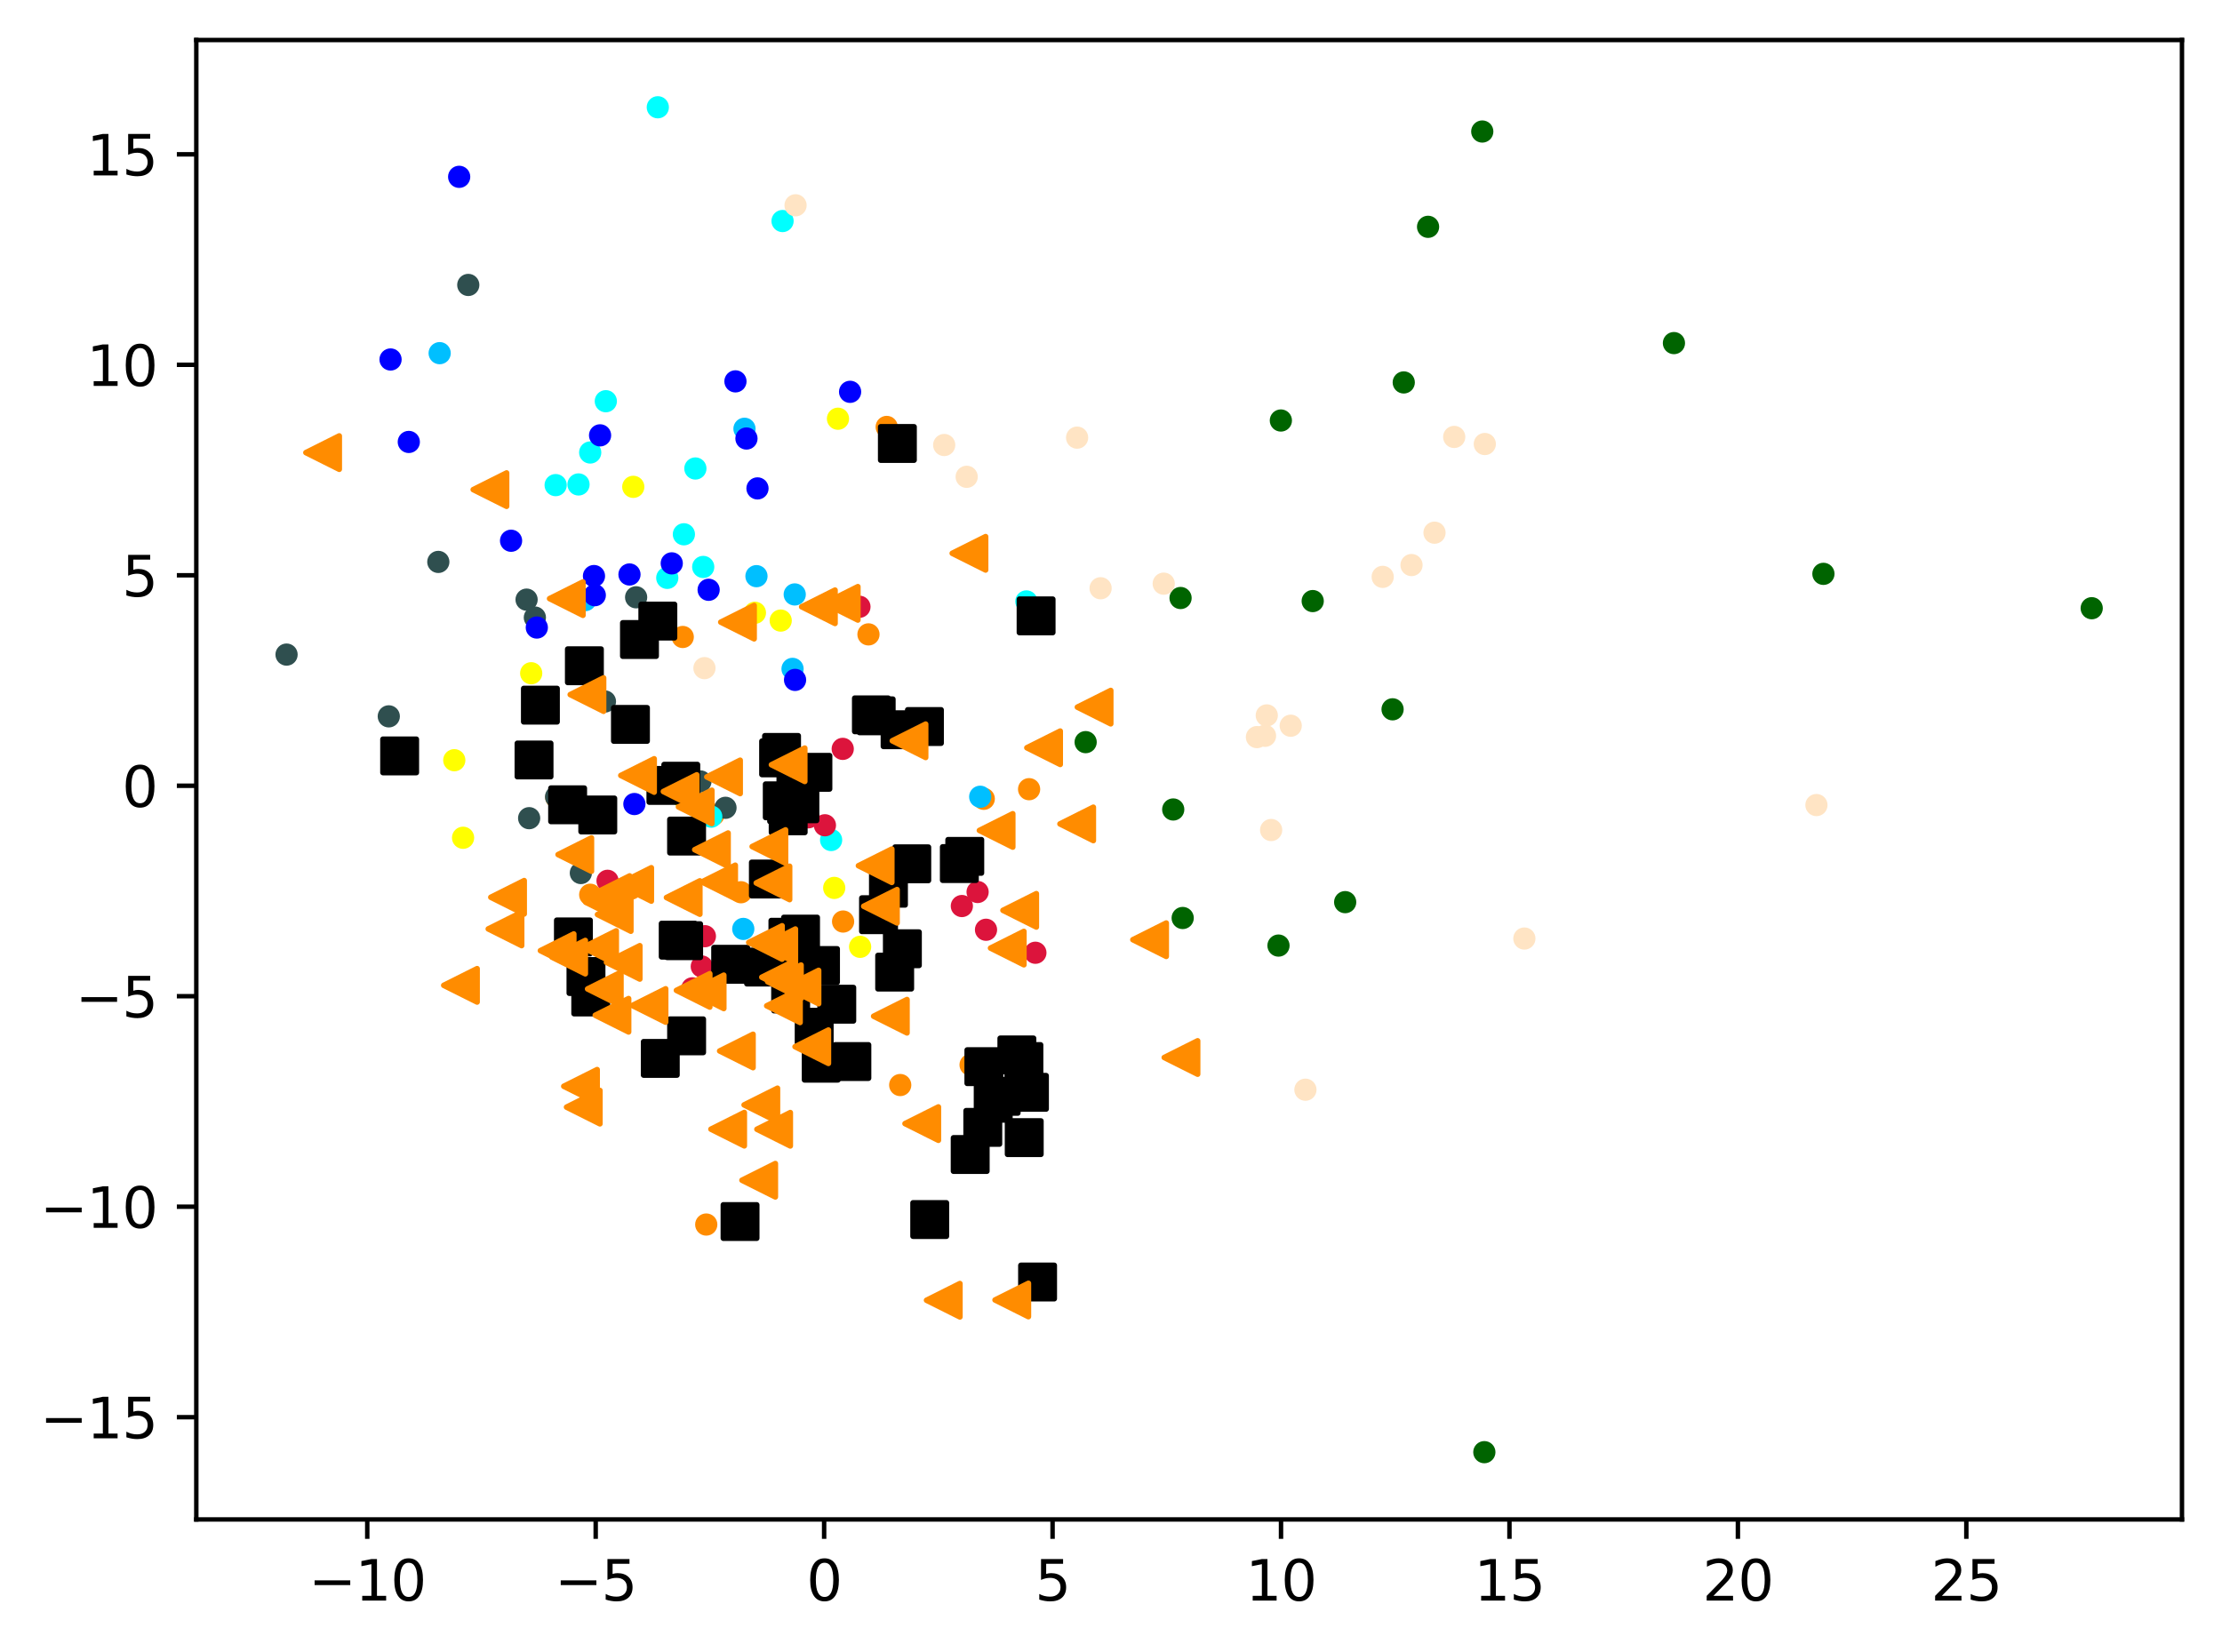 <?xml version="1.0" encoding="utf-8" standalone="no"?>
<!DOCTYPE svg PUBLIC "-//W3C//DTD SVG 1.1//EN"
  "http://www.w3.org/Graphics/SVG/1.1/DTD/svg11.dtd">
<svg xmlns:xlink="http://www.w3.org/1999/xlink" width="399.625pt" height="297.19pt" viewBox="0 0 399.625 297.19" xmlns="http://www.w3.org/2000/svg" version="1.1">
 <defs>
  <style type="text/css">*{stroke-linejoin: round; stroke-linecap: butt}</style>
 </defs>
 <g id="figure_1">
  <g id="patch_1">
   <path d="M 0 297.19 
L 399.625 297.19 
L 399.625 0 
L 0 0 
z
" style="fill: #ffffff"/>
  </g>
  <g id="axes_1">
   <g id="patch_2">
    <path d="M 35.305 273.312 
L 392.425 273.312 
L 392.425 7.2 
L 35.305 7.2 
z
" style="fill: #ffffff"/>
   </g>
   <g id="PathCollection_1">
    <defs>
     <path id="m4060a742a9" d="M 0 1.5 
C 0.398 1.5 0.779 1.342 1.061 1.061 
C 1.342 0.779 1.5 0.398 1.5 0 
C 1.5 -0.398 1.342 -0.779 1.061 -1.061 
C 0.779 -1.342 0.398 -1.5 0 -1.5 
C -0.398 -1.5 -0.779 -1.342 -1.061 -1.061 
C -1.342 -0.779 -1.5 -0.398 -1.5 0 
C -1.5 0.398 -1.342 0.779 -1.061 1.061 
C -0.779 1.342 -0.398 1.5 0 1.5 
z
" style="stroke: #ff8c00"/>
    </defs>
    <g clip-path="url(#p79573a3813)">
     <use xlink:href="#m4060a742a9" x="122.791" y="114.579" style="fill: #ff8c00; stroke: #ff8c00"/>
     <use xlink:href="#m4060a742a9" x="161.903" y="195.176" style="fill: #ff8c00; stroke: #ff8c00"/>
     <use xlink:href="#m4060a742a9" x="127.018" y="220.27" style="fill: #ff8c00; stroke: #ff8c00"/>
     <use xlink:href="#m4060a742a9" x="150.427" y="190.591" style="fill: #ff8c00; stroke: #ff8c00"/>
     <use xlink:href="#m4060a742a9" x="174.56" y="191.539" style="fill: #ff8c00; stroke: #ff8c00"/>
     <use xlink:href="#m4060a742a9" x="106.149" y="160.944" style="fill: #ff8c00; stroke: #ff8c00"/>
     <use xlink:href="#m4060a742a9" x="151.63" y="165.765" style="fill: #ff8c00; stroke: #ff8c00"/>
     <use xlink:href="#m4060a742a9" x="113.466" y="159.851" style="fill: #ff8c00; stroke: #ff8c00"/>
     <use xlink:href="#m4060a742a9" x="100.06" y="143.461" style="fill: #ff8c00; stroke: #ff8c00"/>
     <use xlink:href="#m4060a742a9" x="159.473" y="76.798" style="fill: #ff8c00; stroke: #ff8c00"/>
     <use xlink:href="#m4060a742a9" x="176.928" y="143.689" style="fill: #ff8c00; stroke: #ff8c00"/>
     <use xlink:href="#m4060a742a9" x="128.326" y="146.535" style="fill: #ff8c00; stroke: #ff8c00"/>
     <use xlink:href="#m4060a742a9" x="133.263" y="160.497" style="fill: #ff8c00; stroke: #ff8c00"/>
     <use xlink:href="#m4060a742a9" x="185.082" y="141.959" style="fill: #ff8c00; stroke: #ff8c00"/>
     <use xlink:href="#m4060a742a9" x="156.194" y="114.112" style="fill: #ff8c00; stroke: #ff8c00"/>
    </g>
   </g>
   <g id="PathCollection_2">
    <defs>
     <path id="mf4b68caf15" d="M 0 1.5 
C 0.398 1.5 0.779 1.342 1.061 1.061 
C 1.342 0.779 1.5 0.398 1.5 0 
C 1.5 -0.398 1.342 -0.779 1.061 -1.061 
C 0.779 -1.342 0.398 -1.5 0 -1.5 
C -0.398 -1.5 -0.779 -1.342 -1.061 -1.061 
C -1.342 -0.779 -1.5 -0.398 -1.5 0 
C -1.5 0.398 -1.342 0.779 -1.061 1.061 
C -0.779 1.342 -0.398 1.5 0 1.5 
z
" style="stroke: #006400"/>
    </defs>
    <g clip-path="url(#p79573a3813)">
     <use xlink:href="#mf4b68caf15" x="250.454" y="127.591" style="fill: #006400; stroke: #006400"/>
     <use xlink:href="#mf4b68caf15" x="236.09" y="108.121" style="fill: #006400; stroke: #006400"/>
     <use xlink:href="#mf4b68caf15" x="211.004" y="145.609" style="fill: #006400; stroke: #006400"/>
     <use xlink:href="#mf4b68caf15" x="241.929" y="162.277" style="fill: #006400; stroke: #006400"/>
     <use xlink:href="#mf4b68caf15" x="252.463" y="68.791" style="fill: #006400; stroke: #006400"/>
     <use xlink:href="#mf4b68caf15" x="230.363" y="75.64" style="fill: #006400; stroke: #006400"/>
     <use xlink:href="#mf4b68caf15" x="327.94" y="103.224" style="fill: #006400; stroke: #006400"/>
     <use xlink:href="#mf4b68caf15" x="376.192" y="109.405" style="fill: #006400; stroke: #006400"/>
     <use xlink:href="#mf4b68caf15" x="212.324" y="107.57" style="fill: #006400; stroke: #006400"/>
     <use xlink:href="#mf4b68caf15" x="212.706" y="165.128" style="fill: #006400; stroke: #006400"/>
     <use xlink:href="#mf4b68caf15" x="266.584" y="23.658" style="fill: #006400; stroke: #006400"/>
     <use xlink:href="#mf4b68caf15" x="195.253" y="133.495" style="fill: #006400; stroke: #006400"/>
     <use xlink:href="#mf4b68caf15" x="266.958" y="261.216" style="fill: #006400; stroke: #006400"/>
     <use xlink:href="#mf4b68caf15" x="256.837" y="40.8" style="fill: #006400; stroke: #006400"/>
     <use xlink:href="#mf4b68caf15" x="229.936" y="170.09" style="fill: #006400; stroke: #006400"/>
     <use xlink:href="#mf4b68caf15" x="301.056" y="61.715" style="fill: #006400; stroke: #006400"/>
    </g>
   </g>
   <g id="PathCollection_3">
    <defs>
     <path id="m6b5a3fc1b3" d="M 0 1.5 
C 0.398 1.5 0.779 1.342 1.061 1.061 
C 1.342 0.779 1.5 0.398 1.5 0 
C 1.5 -0.398 1.342 -0.779 1.061 -1.061 
C 0.779 -1.342 0.398 -1.5 0 -1.5 
C -0.398 -1.5 -0.779 -1.342 -1.061 -1.061 
C -1.342 -0.779 -1.5 -0.398 -1.5 0 
C -1.5 0.398 -1.342 0.779 -1.061 1.061 
C -0.779 1.342 -0.398 1.5 0 1.5 
z
" style="stroke: #2f4f4f"/>
    </defs>
    <g clip-path="url(#p79573a3813)">
     <use xlink:href="#m6b5a3fc1b3" x="100.006" y="143.335" style="fill: #2f4f4f; stroke: #2f4f4f"/>
     <use xlink:href="#m6b5a3fc1b3" x="125.974" y="140.566" style="fill: #2f4f4f; stroke: #2f4f4f"/>
     <use xlink:href="#m6b5a3fc1b3" x="104.465" y="157.04" style="fill: #2f4f4f; stroke: #2f4f4f"/>
     <use xlink:href="#m6b5a3fc1b3" x="114.406" y="107.441" style="fill: #2f4f4f; stroke: #2f4f4f"/>
     <use xlink:href="#m6b5a3fc1b3" x="94.706" y="107.862" style="fill: #2f4f4f; stroke: #2f4f4f"/>
     <use xlink:href="#m6b5a3fc1b3" x="96.195" y="111.083" style="fill: #2f4f4f; stroke: #2f4f4f"/>
     <use xlink:href="#m6b5a3fc1b3" x="103.958" y="170.907" style="fill: #2f4f4f; stroke: #2f4f4f"/>
     <use xlink:href="#m6b5a3fc1b3" x="78.831" y="101.077" style="fill: #2f4f4f; stroke: #2f4f4f"/>
     <use xlink:href="#m6b5a3fc1b3" x="95.167" y="147.173" style="fill: #2f4f4f; stroke: #2f4f4f"/>
     <use xlink:href="#m6b5a3fc1b3" x="51.537" y="117.748" style="fill: #2f4f4f; stroke: #2f4f4f"/>
     <use xlink:href="#m6b5a3fc1b3" x="108.797" y="126.185" style="fill: #2f4f4f; stroke: #2f4f4f"/>
     <use xlink:href="#m6b5a3fc1b3" x="84.219" y="51.256" style="fill: #2f4f4f; stroke: #2f4f4f"/>
     <use xlink:href="#m6b5a3fc1b3" x="69.923" y="128.858" style="fill: #2f4f4f; stroke: #2f4f4f"/>
     <use xlink:href="#m6b5a3fc1b3" x="130.479" y="145.306" style="fill: #2f4f4f; stroke: #2f4f4f"/>
    </g>
   </g>
   <g id="PathCollection_4">
    <defs>
     <path id="mc3dbb6ac9e" d="M 0 1.5 
C 0.398 1.5 0.779 1.342 1.061 1.061 
C 1.342 0.779 1.5 0.398 1.5 0 
C 1.5 -0.398 1.342 -0.779 1.061 -1.061 
C 0.779 -1.342 0.398 -1.5 0 -1.5 
C -0.398 -1.5 -0.779 -1.342 -1.061 -1.061 
C -1.342 -0.779 -1.5 -0.398 -1.5 0 
C -1.5 0.398 -1.342 0.779 -1.061 1.061 
C -0.779 1.342 -0.398 1.5 0 1.5 
z
" style="stroke: #00bfff"/>
    </defs>
    <g clip-path="url(#p79573a3813)">
     <use xlink:href="#mc3dbb6ac9e" x="79.073" y="63.526" style="fill: #00bfff; stroke: #00bfff"/>
     <use xlink:href="#mc3dbb6ac9e" x="114.059" y="115.769" style="fill: #00bfff; stroke: #00bfff"/>
     <use xlink:href="#mc3dbb6ac9e" x="133.678" y="167.093" style="fill: #00bfff; stroke: #00bfff"/>
     <use xlink:href="#mc3dbb6ac9e" x="142.539" y="120.318" style="fill: #00bfff; stroke: #00bfff"/>
     <use xlink:href="#mc3dbb6ac9e" x="105.271" y="107.942" style="fill: #00bfff; stroke: #00bfff"/>
     <use xlink:href="#mc3dbb6ac9e" x="133.894" y="77.129" style="fill: #00bfff; stroke: #00bfff"/>
     <use xlink:href="#mc3dbb6ac9e" x="142.931" y="106.927" style="fill: #00bfff; stroke: #00bfff"/>
     <use xlink:href="#mc3dbb6ac9e" x="136.049" y="103.64" style="fill: #00bfff; stroke: #00bfff"/>
     <use xlink:href="#mc3dbb6ac9e" x="176.29" y="143.321" style="fill: #00bfff; stroke: #00bfff"/>
    </g>
   </g>
   <g id="PathCollection_5">
    <defs>
     <path id="m71db998a2f" d="M 0 1.5 
C 0.398 1.5 0.779 1.342 1.061 1.061 
C 1.342 0.779 1.5 0.398 1.5 0 
C 1.5 -0.398 1.342 -0.779 1.061 -1.061 
C 0.779 -1.342 0.398 -1.5 0 -1.5 
C -0.398 -1.5 -0.779 -1.342 -1.061 -1.061 
C -1.342 -0.779 -1.5 -0.398 -1.5 0 
C -1.5 0.398 -1.342 0.779 -1.061 1.061 
C -0.779 1.342 -0.398 1.5 0 1.5 
z
" style="stroke: #ffff00"/>
    </defs>
    <g clip-path="url(#p79573a3813)">
     <use xlink:href="#m71db998a2f" x="140.41" y="111.629" style="fill: #ffff00; stroke: #ffff00"/>
     <use xlink:href="#m71db998a2f" x="83.283" y="150.696" style="fill: #ffff00; stroke: #ffff00"/>
     <use xlink:href="#m71db998a2f" x="122.85" y="143.385" style="fill: #ffff00; stroke: #ffff00"/>
     <use xlink:href="#m71db998a2f" x="135.772" y="110.225" style="fill: #ffff00; stroke: #ffff00"/>
     <use xlink:href="#m71db998a2f" x="95.534" y="121.102" style="fill: #ffff00; stroke: #ffff00"/>
     <use xlink:href="#m71db998a2f" x="154.692" y="170.316" style="fill: #ffff00; stroke: #ffff00"/>
     <use xlink:href="#m71db998a2f" x="150.711" y="75.321" style="fill: #ffff00; stroke: #ffff00"/>
     <use xlink:href="#m71db998a2f" x="150.034" y="159.716" style="fill: #ffff00; stroke: #ffff00"/>
     <use xlink:href="#m71db998a2f" x="113.894" y="87.573" style="fill: #ffff00; stroke: #ffff00"/>
     <use xlink:href="#m71db998a2f" x="81.702" y="136.747" style="fill: #ffff00; stroke: #ffff00"/>
    </g>
   </g>
   <g id="PathCollection_6">
    <defs>
     <path id="mca283daae7" d="M 0 1.5 
C 0.398 1.5 0.779 1.342 1.061 1.061 
C 1.342 0.779 1.5 0.398 1.5 0 
C 1.5 -0.398 1.342 -0.779 1.061 -1.061 
C 0.779 -1.342 0.398 -1.5 0 -1.5 
C -0.398 -1.5 -0.779 -1.342 -1.061 -1.061 
C -1.342 -0.779 -1.5 -0.398 -1.5 0 
C -1.5 0.398 -1.342 0.779 -1.061 1.061 
C -0.779 1.342 -0.398 1.5 0 1.5 
z
" style="stroke: #00ffff"/>
    </defs>
    <g clip-path="url(#p79573a3813)">
     <use xlink:href="#mca283daae7" x="104.046" y="87.142" style="fill: #00ffff; stroke: #00ffff"/>
     <use xlink:href="#mca283daae7" x="122.996" y="96.107" style="fill: #00ffff; stroke: #00ffff"/>
     <use xlink:href="#mca283daae7" x="127.919" y="146.898" style="fill: #00ffff; stroke: #00ffff"/>
     <use xlink:href="#mca283daae7" x="106.147" y="81.395" style="fill: #00ffff; stroke: #00ffff"/>
     <use xlink:href="#mca283daae7" x="120.008" y="103.946" style="fill: #00ffff; stroke: #00ffff"/>
     <use xlink:href="#mca283daae7" x="126.473" y="101.983" style="fill: #00ffff; stroke: #00ffff"/>
     <use xlink:href="#mca283daae7" x="108.956" y="72.17" style="fill: #00ffff; stroke: #00ffff"/>
     <use xlink:href="#mca283daae7" x="125.063" y="84.272" style="fill: #00ffff; stroke: #00ffff"/>
     <use xlink:href="#mca283daae7" x="184.594" y="108.184" style="fill: #00ffff; stroke: #00ffff"/>
     <use xlink:href="#mca283daae7" x="140.741" y="39.76" style="fill: #00ffff; stroke: #00ffff"/>
     <use xlink:href="#mca283daae7" x="118.305" y="19.296" style="fill: #00ffff; stroke: #00ffff"/>
     <use xlink:href="#mca283daae7" x="134.786" y="172.796" style="fill: #00ffff; stroke: #00ffff"/>
     <use xlink:href="#mca283daae7" x="99.932" y="87.264" style="fill: #00ffff; stroke: #00ffff"/>
     <use xlink:href="#mca283daae7" x="149.474" y="151.099" style="fill: #00ffff; stroke: #00ffff"/>
    </g>
   </g>
   <g id="PathCollection_7">
    <defs>
     <path id="m89fca70ced" d="M 0 1.5 
C 0.398 1.5 0.779 1.342 1.061 1.061 
C 1.342 0.779 1.5 0.398 1.5 0 
C 1.5 -0.398 1.342 -0.779 1.061 -1.061 
C 0.779 -1.342 0.398 -1.5 0 -1.5 
C -0.398 -1.5 -0.779 -1.342 -1.061 -1.061 
C -1.342 -0.779 -1.5 -0.398 -1.5 0 
C -1.5 0.398 -1.342 0.779 -1.061 1.061 
C -0.779 1.342 -0.398 1.5 0 1.5 
z
" style="stroke: #0000ff"/>
    </defs>
    <g clip-path="url(#p79573a3813)">
     <use xlink:href="#m89fca70ced" x="106.826" y="103.62" style="fill: #0000ff; stroke: #0000ff"/>
     <use xlink:href="#m89fca70ced" x="107.922" y="78.31" style="fill: #0000ff; stroke: #0000ff"/>
     <use xlink:href="#m89fca70ced" x="70.24" y="64.664" style="fill: #0000ff; stroke: #0000ff"/>
     <use xlink:href="#m89fca70ced" x="127.447" y="106.092" style="fill: #0000ff; stroke: #0000ff"/>
     <use xlink:href="#m89fca70ced" x="114.094" y="144.629" style="fill: #0000ff; stroke: #0000ff"/>
     <use xlink:href="#m89fca70ced" x="134.25" y="78.88" style="fill: #0000ff; stroke: #0000ff"/>
     <use xlink:href="#m89fca70ced" x="113.212" y="103.337" style="fill: #0000ff; stroke: #0000ff"/>
     <use xlink:href="#m89fca70ced" x="91.914" y="97.269" style="fill: #0000ff; stroke: #0000ff"/>
     <use xlink:href="#m89fca70ced" x="132.27" y="68.6" style="fill: #0000ff; stroke: #0000ff"/>
     <use xlink:href="#m89fca70ced" x="152.89" y="70.481" style="fill: #0000ff; stroke: #0000ff"/>
     <use xlink:href="#m89fca70ced" x="73.522" y="79.497" style="fill: #0000ff; stroke: #0000ff"/>
     <use xlink:href="#m89fca70ced" x="106.972" y="107.064" style="fill: #0000ff; stroke: #0000ff"/>
     <use xlink:href="#m89fca70ced" x="142.991" y="122.3" style="fill: #0000ff; stroke: #0000ff"/>
     <use xlink:href="#m89fca70ced" x="82.581" y="31.807" style="fill: #0000ff; stroke: #0000ff"/>
     <use xlink:href="#m89fca70ced" x="136.233" y="87.855" style="fill: #0000ff; stroke: #0000ff"/>
     <use xlink:href="#m89fca70ced" x="120.814" y="101.338" style="fill: #0000ff; stroke: #0000ff"/>
     <use xlink:href="#m89fca70ced" x="96.546" y="112.882" style="fill: #0000ff; stroke: #0000ff"/>
    </g>
   </g>
   <g id="PathCollection_8">
    <defs>
     <path id="m039762f65d" d="M 0 1.5 
C 0.398 1.5 0.779 1.342 1.061 1.061 
C 1.342 0.779 1.5 0.398 1.5 0 
C 1.5 -0.398 1.342 -0.779 1.061 -1.061 
C 0.779 -1.342 0.398 -1.5 0 -1.5 
C -0.398 -1.5 -0.779 -1.342 -1.061 -1.061 
C -1.342 -0.779 -1.5 -0.398 -1.5 0 
C -1.5 0.398 -1.342 0.779 -1.061 1.061 
C -0.779 1.342 -0.398 1.5 0 1.5 
z
" style="stroke: #dc143c"/>
    </defs>
    <g clip-path="url(#p79573a3813)">
     <use xlink:href="#m039762f65d" x="126.217" y="173.853" style="fill: #dc143c; stroke: #dc143c"/>
     <use xlink:href="#m039762f65d" x="175.821" y="160.452" style="fill: #dc143c; stroke: #dc143c"/>
     <use xlink:href="#m039762f65d" x="172.989" y="162.978" style="fill: #dc143c; stroke: #dc143c"/>
     <use xlink:href="#m039762f65d" x="186.213" y="171.38" style="fill: #dc143c; stroke: #dc143c"/>
     <use xlink:href="#m039762f65d" x="148.361" y="148.45" style="fill: #dc143c; stroke: #dc143c"/>
     <use xlink:href="#m039762f65d" x="124.515" y="177.78" style="fill: #dc143c; stroke: #dc143c"/>
     <use xlink:href="#m039762f65d" x="126.774" y="168.403" style="fill: #dc143c; stroke: #dc143c"/>
     <use xlink:href="#m039762f65d" x="177.334" y="167.245" style="fill: #dc143c; stroke: #dc143c"/>
     <use xlink:href="#m039762f65d" x="109.266" y="158.438" style="fill: #dc143c; stroke: #dc143c"/>
     <use xlink:href="#m039762f65d" x="151.565" y="134.707" style="fill: #dc143c; stroke: #dc143c"/>
     <use xlink:href="#m039762f65d" x="154.571" y="109.146" style="fill: #dc143c; stroke: #dc143c"/>
     <use xlink:href="#m039762f65d" x="145.382" y="147.017" style="fill: #dc143c; stroke: #dc143c"/>
    </g>
   </g>
   <g id="PathCollection_9">
    <defs>
     <path id="mb08358bb5c" d="M 0 1.5 
C 0.398 1.5 0.779 1.342 1.061 1.061 
C 1.342 0.779 1.5 0.398 1.5 0 
C 1.5 -0.398 1.342 -0.779 1.061 -1.061 
C 0.779 -1.342 0.398 -1.5 0 -1.5 
C -0.398 -1.5 -0.779 -1.342 -1.061 -1.061 
C -1.342 -0.779 -1.5 -0.398 -1.5 0 
C -1.5 0.398 -1.342 0.779 -1.061 1.061 
C -0.779 1.342 -0.398 1.5 0 1.5 
z
" style="stroke: #ffe4c4"/>
    </defs>
    <g clip-path="url(#p79573a3813)">
     <use xlink:href="#mb08358bb5c" x="326.684" y="144.814" style="fill: #ffe4c4; stroke: #ffe4c4"/>
     <use xlink:href="#mb08358bb5c" x="143.08" y="36.929" style="fill: #ffe4c4; stroke: #ffe4c4"/>
     <use xlink:href="#mb08358bb5c" x="267.04" y="79.87" style="fill: #ffe4c4; stroke: #ffe4c4"/>
     <use xlink:href="#mb08358bb5c" x="166.55" y="130.424" style="fill: #ffe4c4; stroke: #ffe4c4"/>
     <use xlink:href="#mb08358bb5c" x="257.996" y="95.819" style="fill: #ffe4c4; stroke: #ffe4c4"/>
     <use xlink:href="#mb08358bb5c" x="261.538" y="78.595" style="fill: #ffe4c4; stroke: #ffe4c4"/>
     <use xlink:href="#mb08358bb5c" x="169.813" y="80.048" style="fill: #ffe4c4; stroke: #ffe4c4"/>
     <use xlink:href="#mb08358bb5c" x="126.695" y="120.183" style="fill: #ffe4c4; stroke: #ffe4c4"/>
     <use xlink:href="#mb08358bb5c" x="234.778" y="196.016" style="fill: #ffe4c4; stroke: #ffe4c4"/>
     <use xlink:href="#mb08358bb5c" x="173.856" y="85.769" style="fill: #ffe4c4; stroke: #ffe4c4"/>
     <use xlink:href="#mb08358bb5c" x="193.716" y="78.722" style="fill: #ffe4c4; stroke: #ffe4c4"/>
     <use xlink:href="#mb08358bb5c" x="253.86" y="101.642" style="fill: #ffe4c4; stroke: #ffe4c4"/>
     <use xlink:href="#mb08358bb5c" x="232.135" y="130.543" style="fill: #ffe4c4; stroke: #ffe4c4"/>
     <use xlink:href="#mb08358bb5c" x="226.058" y="132.59" style="fill: #ffe4c4; stroke: #ffe4c4"/>
     <use xlink:href="#mb08358bb5c" x="227.827" y="128.688" style="fill: #ffe4c4; stroke: #ffe4c4"/>
     <use xlink:href="#mb08358bb5c" x="248.676" y="103.767" style="fill: #ffe4c4; stroke: #ffe4c4"/>
     <use xlink:href="#mb08358bb5c" x="197.942" y="105.814" style="fill: #ffe4c4; stroke: #ffe4c4"/>
     <use xlink:href="#mb08358bb5c" x="209.294" y="104.99" style="fill: #ffe4c4; stroke: #ffe4c4"/>
     <use xlink:href="#mb08358bb5c" x="274.156" y="168.823" style="fill: #ffe4c4; stroke: #ffe4c4"/>
     <use xlink:href="#mb08358bb5c" x="227.513" y="132.356" style="fill: #ffe4c4; stroke: #ffe4c4"/>
     <use xlink:href="#mb08358bb5c" x="228.612" y="149.303" style="fill: #ffe4c4; stroke: #ffe4c4"/>
    </g>
   </g>
   <g id="PathCollection_10">
    <defs>
     <path id="mcdfc889514" d="M -3 3 
L 3 3 
L 3 -3 
L -3 -3 
z
" style="stroke: #000000"/>
    </defs>
    <g clip-path="url(#p79573a3813)">
     <use xlink:href="#mcdfc889514" x="184.147" y="190.949" style="stroke: #000000"/>
     <use xlink:href="#mcdfc889514" x="122.439" y="140.524" style="stroke: #000000"/>
     <use xlink:href="#mcdfc889514" x="143.144" y="142.497" style="stroke: #000000"/>
     <use xlink:href="#mcdfc889514" x="141.704" y="168.593" style="stroke: #000000"/>
     <use xlink:href="#mcdfc889514" x="140.691" y="144.048" style="stroke: #000000"/>
     <use xlink:href="#mcdfc889514" x="178.627" y="198.458" style="stroke: #000000"/>
     <use xlink:href="#mcdfc889514" x="103.13" y="168.533" style="stroke: #000000"/>
     <use xlink:href="#mcdfc889514" x="185.144" y="196.486" style="stroke: #000000"/>
     <use xlink:href="#mcdfc889514" x="186.608" y="230.609" style="stroke: #000000"/>
     <use xlink:href="#mcdfc889514" x="115.008" y="115.038" style="stroke: #000000"/>
     <use xlink:href="#mcdfc889514" x="142.196" y="178.797" style="stroke: #000000"/>
     <use xlink:href="#mcdfc889514" x="96.045" y="136.703" style="stroke: #000000"/>
     <use xlink:href="#mcdfc889514" x="118.751" y="190.383" style="stroke: #000000"/>
     <use xlink:href="#mcdfc889514" x="123.487" y="186.322" style="stroke: #000000"/>
     <use xlink:href="#mcdfc889514" x="118.312" y="111.72" style="stroke: #000000"/>
     <use xlink:href="#mcdfc889514" x="102.087" y="144.767" style="stroke: #000000"/>
     <use xlink:href="#mcdfc889514" x="163.98" y="155.381" style="stroke: #000000"/>
     <use xlink:href="#mcdfc889514" x="123.481" y="150.396" style="stroke: #000000"/>
     <use xlink:href="#mcdfc889514" x="166.257" y="130.685" style="stroke: #000000"/>
     <use xlink:href="#mcdfc889514" x="159.788" y="159.775" style="stroke: #000000"/>
     <use xlink:href="#mcdfc889514" x="146.43" y="184.779" style="stroke: #000000"/>
     <use xlink:href="#mcdfc889514" x="121.976" y="169.113" style="stroke: #000000"/>
     <use xlink:href="#mcdfc889514" x="153.208" y="190.948" style="stroke: #000000"/>
     <use xlink:href="#mcdfc889514" x="143.589" y="172.892" style="stroke: #000000"/>
     <use xlink:href="#mcdfc889514" x="140.56" y="135.345" style="stroke: #000000"/>
     <use xlink:href="#mcdfc889514" x="71.876" y="135.97" style="stroke: #000000"/>
     <use xlink:href="#mcdfc889514" x="162.292" y="170.664" style="stroke: #000000"/>
     <use xlink:href="#mcdfc889514" x="138.193" y="158.12" style="stroke: #000000"/>
     <use xlink:href="#mcdfc889514" x="141.752" y="146.744" style="stroke: #000000"/>
     <use xlink:href="#mcdfc889514" x="140.033" y="136.321" style="stroke: #000000"/>
     <use xlink:href="#mcdfc889514" x="131.411" y="173.452" style="stroke: #000000"/>
     <use xlink:href="#mcdfc889514" x="161.882" y="131.26" style="stroke: #000000"/>
     <use xlink:href="#mcdfc889514" x="122.952" y="169.207" style="stroke: #000000"/>
     <use xlink:href="#mcdfc889514" x="143.976" y="168.023" style="stroke: #000000"/>
     <use xlink:href="#mcdfc889514" x="173.513" y="154.042" style="stroke: #000000"/>
     <use xlink:href="#mcdfc889514" x="147.695" y="191.248" style="stroke: #000000"/>
     <use xlink:href="#mcdfc889514" x="107.509" y="146.597" style="stroke: #000000"/>
     <use xlink:href="#mcdfc889514" x="174.488" y="207.673" style="stroke: #000000"/>
     <use xlink:href="#mcdfc889514" x="161.393" y="79.772" style="stroke: #000000"/>
     <use xlink:href="#mcdfc889514" x="167.209" y="219.369" style="stroke: #000000"/>
     <use xlink:href="#mcdfc889514" x="182.884" y="189.762" style="stroke: #000000"/>
     <use xlink:href="#mcdfc889514" x="160.905" y="174.864" style="stroke: #000000"/>
     <use xlink:href="#mcdfc889514" x="150.492" y="180.637" style="stroke: #000000"/>
     <use xlink:href="#mcdfc889514" x="146.199" y="138.924" style="stroke: #000000"/>
     <use xlink:href="#mcdfc889514" x="105.387" y="175.657" style="stroke: #000000"/>
     <use xlink:href="#mcdfc889514" x="133.096" y="219.73" style="stroke: #000000"/>
     <use xlink:href="#mcdfc889514" x="157.581" y="128.762" style="stroke: #000000"/>
     <use xlink:href="#mcdfc889514" x="113.386" y="130.306" style="stroke: #000000"/>
     <use xlink:href="#mcdfc889514" x="143.857" y="144.583" style="stroke: #000000"/>
     <use xlink:href="#mcdfc889514" x="156.724" y="128.583" style="stroke: #000000"/>
     <use xlink:href="#mcdfc889514" x="147.566" y="173.679" style="stroke: #000000"/>
     <use xlink:href="#mcdfc889514" x="119.765" y="141.28" style="stroke: #000000"/>
     <use xlink:href="#mcdfc889514" x="172.537" y="155.336" style="stroke: #000000"/>
     <use xlink:href="#mcdfc889514" x="105.102" y="119.756" style="stroke: #000000"/>
     <use xlink:href="#mcdfc889514" x="158.003" y="164.537" style="stroke: #000000"/>
     <use xlink:href="#mcdfc889514" x="184.207" y="204.636" style="stroke: #000000"/>
     <use xlink:href="#mcdfc889514" x="97.191" y="126.842" style="stroke: #000000"/>
     <use xlink:href="#mcdfc889514" x="137.326" y="173.954" style="stroke: #000000"/>
     <use xlink:href="#mcdfc889514" x="176.754" y="202.794" style="stroke: #000000"/>
     <use xlink:href="#mcdfc889514" x="141.471" y="144.759" style="stroke: #000000"/>
     <use xlink:href="#mcdfc889514" x="180.057" y="197.21" style="stroke: #000000"/>
     <use xlink:href="#mcdfc889514" x="176.949" y="191.871" style="stroke: #000000"/>
     <use xlink:href="#mcdfc889514" x="186.341" y="110.781" style="stroke: #000000"/>
     <use xlink:href="#mcdfc889514" x="106.247" y="179.337" style="stroke: #000000"/>
    </g>
   </g>
   <g id="PathCollection_11">
    <defs>
     <path id="me33b70ab8a" d="M -3 -0 
L 3 3 
L 3 -3 
z
" style="stroke: #ff8c00"/>
    </defs>
    <g clip-path="url(#p79573a3813)">
     <use xlink:href="#me33b70ab8a" x="132.431" y="189.046" style="fill: #ff8c00; stroke: #ff8c00"/>
     <use xlink:href="#me33b70ab8a" x="212.394" y="190.223" style="fill: #ff8c00; stroke: #ff8c00"/>
     <use xlink:href="#me33b70ab8a" x="58.016" y="81.414" style="fill: #ff8c00; stroke: #ff8c00"/>
     <use xlink:href="#me33b70ab8a" x="130.12" y="139.748" style="fill: #ff8c00; stroke: #ff8c00"/>
     <use xlink:href="#me33b70ab8a" x="82.808" y="177.243" style="fill: #ff8c00; stroke: #ff8c00"/>
     <use xlink:href="#me33b70ab8a" x="112.071" y="173.111" style="fill: #ff8c00; stroke: #ff8c00"/>
     <use xlink:href="#me33b70ab8a" x="108.354" y="162.301" style="fill: #ff8c00; stroke: #ff8c00"/>
     <use xlink:href="#me33b70ab8a" x="138.278" y="152.278" style="fill: #ff8c00; stroke: #ff8c00"/>
     <use xlink:href="#me33b70ab8a" x="137.659" y="169.532" style="fill: #ff8c00; stroke: #ff8c00"/>
     <use xlink:href="#me33b70ab8a" x="122.866" y="161.448" style="fill: #ff8c00; stroke: #ff8c00"/>
     <use xlink:href="#me33b70ab8a" x="141.068" y="176.59" style="fill: #ff8c00; stroke: #ff8c00"/>
     <use xlink:href="#me33b70ab8a" x="110.057" y="182.625" style="fill: #ff8c00; stroke: #ff8c00"/>
     <use xlink:href="#me33b70ab8a" x="163.48" y="133.253" style="fill: #ff8c00; stroke: #ff8c00"/>
     <use xlink:href="#me33b70ab8a" x="122.309" y="142.378" style="fill: #ff8c00; stroke: #ff8c00"/>
     <use xlink:href="#me33b70ab8a" x="165.77" y="202.114" style="fill: #ff8c00; stroke: #ff8c00"/>
     <use xlink:href="#me33b70ab8a" x="140.895" y="180.924" style="fill: #ff8c00; stroke: #ff8c00"/>
     <use xlink:href="#me33b70ab8a" x="181.147" y="170.541" style="fill: #ff8c00; stroke: #ff8c00"/>
     <use xlink:href="#me33b70ab8a" x="144.23" y="177.552" style="fill: #ff8c00; stroke: #ff8c00"/>
     <use xlink:href="#me33b70ab8a" x="196.767" y="127.2" style="fill: #ff8c00; stroke: #ff8c00"/>
     <use xlink:href="#me33b70ab8a" x="108.677" y="177.89" style="fill: #ff8c00; stroke: #ff8c00"/>
     <use xlink:href="#me33b70ab8a" x="124.654" y="178.148" style="fill: #ff8c00; stroke: #ff8c00"/>
     <use xlink:href="#me33b70ab8a" x="103.372" y="153.72" style="fill: #ff8c00; stroke: #ff8c00"/>
     <use xlink:href="#me33b70ab8a" x="129.239" y="158.639" style="fill: #ff8c00; stroke: #ff8c00"/>
     <use xlink:href="#me33b70ab8a" x="160.123" y="182.797" style="fill: #ff8c00; stroke: #ff8c00"/>
     <use xlink:href="#me33b70ab8a" x="181.961" y="233.84" style="fill: #ff8c00; stroke: #ff8c00"/>
     <use xlink:href="#me33b70ab8a" x="187.682" y="134.506" style="fill: #ff8c00; stroke: #ff8c00"/>
     <use xlink:href="#me33b70ab8a" x="104.397" y="195.398" style="fill: #ff8c00; stroke: #ff8c00"/>
     <use xlink:href="#me33b70ab8a" x="139.135" y="203.129" style="fill: #ff8c00; stroke: #ff8c00"/>
     <use xlink:href="#me33b70ab8a" x="140.013" y="175.785" style="fill: #ff8c00; stroke: #ff8c00"/>
     <use xlink:href="#me33b70ab8a" x="193.634" y="148.204" style="fill: #ff8c00; stroke: #ff8c00"/>
     <use xlink:href="#me33b70ab8a" x="100.193" y="171" style="fill: #ff8c00; stroke: #ff8c00"/>
     <use xlink:href="#me33b70ab8a" x="107.832" y="170.443" style="fill: #ff8c00; stroke: #ff8c00"/>
     <use xlink:href="#me33b70ab8a" x="125.025" y="145.148" style="fill: #ff8c00; stroke: #ff8c00"/>
     <use xlink:href="#me33b70ab8a" x="151.287" y="108.528" style="fill: #ff8c00; stroke: #ff8c00"/>
     <use xlink:href="#me33b70ab8a" x="102.267" y="172.167" style="fill: #ff8c00; stroke: #ff8c00"/>
     <use xlink:href="#me33b70ab8a" x="110.247" y="160.558" style="fill: #ff8c00; stroke: #ff8c00"/>
     <use xlink:href="#me33b70ab8a" x="116.718" y="180.867" style="fill: #ff8c00; stroke: #ff8c00"/>
     <use xlink:href="#me33b70ab8a" x="127.172" y="178.415" style="fill: #ff8c00; stroke: #ff8c00"/>
     <use xlink:href="#me33b70ab8a" x="110.46" y="164.503" style="fill: #ff8c00; stroke: #ff8c00"/>
     <use xlink:href="#me33b70ab8a" x="174.261" y="99.528" style="fill: #ff8c00; stroke: #ff8c00"/>
     <use xlink:href="#me33b70ab8a" x="157.391" y="155.726" style="fill: #ff8c00; stroke: #ff8c00"/>
     <use xlink:href="#me33b70ab8a" x="136.829" y="198.75" style="fill: #ff8c00; stroke: #ff8c00"/>
     <use xlink:href="#me33b70ab8a" x="104.895" y="199.151" style="fill: #ff8c00; stroke: #ff8c00"/>
     <use xlink:href="#me33b70ab8a" x="91.276" y="161.401" style="fill: #ff8c00; stroke: #ff8c00"/>
     <use xlink:href="#me33b70ab8a" x="132.63" y="111.91" style="fill: #ff8c00; stroke: #ff8c00"/>
     <use xlink:href="#me33b70ab8a" x="140.054" y="170.115" style="fill: #ff8c00; stroke: #ff8c00"/>
     <use xlink:href="#me33b70ab8a" x="114.654" y="139.49" style="fill: #ff8c00; stroke: #ff8c00"/>
     <use xlink:href="#me33b70ab8a" x="179.144" y="149.377" style="fill: #ff8c00; stroke: #ff8c00"/>
     <use xlink:href="#me33b70ab8a" x="130.863" y="203.114" style="fill: #ff8c00; stroke: #ff8c00"/>
     <use xlink:href="#me33b70ab8a" x="136.445" y="212.299" style="fill: #ff8c00; stroke: #ff8c00"/>
     <use xlink:href="#me33b70ab8a" x="141.738" y="137.566" style="fill: #ff8c00; stroke: #ff8c00"/>
     <use xlink:href="#me33b70ab8a" x="183.385" y="163.751" style="fill: #ff8c00; stroke: #ff8c00"/>
     <use xlink:href="#me33b70ab8a" x="114.142" y="159.089" style="fill: #ff8c00; stroke: #ff8c00"/>
     <use xlink:href="#me33b70ab8a" x="88.112" y="88.072" style="fill: #ff8c00; stroke: #ff8c00"/>
     <use xlink:href="#me33b70ab8a" x="127.946" y="152.844" style="fill: #ff8c00; stroke: #ff8c00"/>
     <use xlink:href="#me33b70ab8a" x="105.556" y="124.944" style="fill: #ff8c00; stroke: #ff8c00"/>
     <use xlink:href="#me33b70ab8a" x="206.749" y="169.034" style="fill: #ff8c00; stroke: #ff8c00"/>
     <use xlink:href="#me33b70ab8a" x="101.844" y="107.681" style="fill: #ff8c00; stroke: #ff8c00"/>
     <use xlink:href="#me33b70ab8a" x="139.012" y="158.821" style="fill: #ff8c00; stroke: #ff8c00"/>
     <use xlink:href="#me33b70ab8a" x="147.179" y="109.148" style="fill: #ff8c00; stroke: #ff8c00"/>
     <use xlink:href="#me33b70ab8a" x="145.993" y="188.282" style="fill: #ff8c00; stroke: #ff8c00"/>
     <use xlink:href="#me33b70ab8a" x="158.335" y="163.016" style="fill: #ff8c00; stroke: #ff8c00"/>
     <use xlink:href="#me33b70ab8a" x="169.64" y="233.888" style="fill: #ff8c00; stroke: #ff8c00"/>
     <use xlink:href="#me33b70ab8a" x="90.818" y="167.093" style="fill: #ff8c00; stroke: #ff8c00"/>
    </g>
   </g>
   <g id="matplotlib.axis_1">
    <g id="xtick_1">
     <g id="line2d_1">
      <defs>
       <path id="ma8f4486d13" d="M 0 0 
L 0 3.5 
" style="stroke: #000000; stroke-width: 0.8"/>
      </defs>
      <g>
       <use xlink:href="#ma8f4486d13" x="66.051" y="273.312" style="stroke: #000000; stroke-width: 0.8"/>
      </g>
     </g>
     <g id="text_1">
      <!-- −10 -->
      <g transform="translate(55.498 287.91) scale(0.1 -0.1)">
       <defs>
        <path id="DejaVuSans-2212" d="M 678 2272 
L 4684 2272 
L 4684 1741 
L 678 1741 
L 678 2272 
z
" transform="scale(0.016)"/>
        <path id="DejaVuSans-31" d="M 794 531 
L 1825 531 
L 1825 4091 
L 703 3866 
L 703 4441 
L 1819 4666 
L 2450 4666 
L 2450 531 
L 3481 531 
L 3481 0 
L 794 0 
L 794 531 
z
" transform="scale(0.016)"/>
        <path id="DejaVuSans-30" d="M 2034 4250 
Q 1547 4250 1301 3770 
Q 1056 3291 1056 2328 
Q 1056 1369 1301 889 
Q 1547 409 2034 409 
Q 2525 409 2770 889 
Q 3016 1369 3016 2328 
Q 3016 3291 2770 3770 
Q 2525 4250 2034 4250 
z
M 2034 4750 
Q 2819 4750 3233 4129 
Q 3647 3509 3647 2328 
Q 3647 1150 3233 529 
Q 2819 -91 2034 -91 
Q 1250 -91 836 529 
Q 422 1150 422 2328 
Q 422 3509 836 4129 
Q 1250 4750 2034 4750 
z
" transform="scale(0.016)"/>
       </defs>
       <use xlink:href="#DejaVuSans-2212"/>
       <use xlink:href="#DejaVuSans-31" x="83.789"/>
       <use xlink:href="#DejaVuSans-30" x="147.412"/>
      </g>
     </g>
    </g>
    <g id="xtick_2">
     <g id="line2d_2">
      <g>
       <use xlink:href="#ma8f4486d13" x="107.135" y="273.312" style="stroke: #000000; stroke-width: 0.8"/>
      </g>
     </g>
     <g id="text_2">
      <!-- −5 -->
      <g transform="translate(99.764 287.91) scale(0.1 -0.1)">
       <defs>
        <path id="DejaVuSans-35" d="M 691 4666 
L 3169 4666 
L 3169 4134 
L 1269 4134 
L 1269 2991 
Q 1406 3038 1543 3061 
Q 1681 3084 1819 3084 
Q 2600 3084 3056 2656 
Q 3513 2228 3513 1497 
Q 3513 744 3044 326 
Q 2575 -91 1722 -91 
Q 1428 -91 1123 -41 
Q 819 9 494 109 
L 494 744 
Q 775 591 1075 516 
Q 1375 441 1709 441 
Q 2250 441 2565 725 
Q 2881 1009 2881 1497 
Q 2881 1984 2565 2268 
Q 2250 2553 1709 2553 
Q 1456 2553 1204 2497 
Q 953 2441 691 2322 
L 691 4666 
z
" transform="scale(0.016)"/>
       </defs>
       <use xlink:href="#DejaVuSans-2212"/>
       <use xlink:href="#DejaVuSans-35" x="83.789"/>
      </g>
     </g>
    </g>
    <g id="xtick_3">
     <g id="line2d_3">
      <g>
       <use xlink:href="#ma8f4486d13" x="148.22" y="273.312" style="stroke: #000000; stroke-width: 0.8"/>
      </g>
     </g>
     <g id="text_3">
      <!-- 0 -->
      <g transform="translate(145.039 287.91) scale(0.1 -0.1)">
       <use xlink:href="#DejaVuSans-30"/>
      </g>
     </g>
    </g>
    <g id="xtick_4">
     <g id="line2d_4">
      <g>
       <use xlink:href="#ma8f4486d13" x="189.305" y="273.312" style="stroke: #000000; stroke-width: 0.8"/>
      </g>
     </g>
     <g id="text_4">
      <!-- 5 -->
      <g transform="translate(186.124 287.91) scale(0.1 -0.1)">
       <use xlink:href="#DejaVuSans-35"/>
      </g>
     </g>
    </g>
    <g id="xtick_5">
     <g id="line2d_5">
      <g>
       <use xlink:href="#ma8f4486d13" x="230.39" y="273.312" style="stroke: #000000; stroke-width: 0.8"/>
      </g>
     </g>
     <g id="text_5">
      <!-- 10 -->
      <g transform="translate(224.027 287.91) scale(0.1 -0.1)">
       <use xlink:href="#DejaVuSans-31"/>
       <use xlink:href="#DejaVuSans-30" x="63.623"/>
      </g>
     </g>
    </g>
    <g id="xtick_6">
     <g id="line2d_6">
      <g>
       <use xlink:href="#ma8f4486d13" x="271.474" y="273.312" style="stroke: #000000; stroke-width: 0.8"/>
      </g>
     </g>
     <g id="text_6">
      <!-- 15 -->
      <g transform="translate(265.112 287.91) scale(0.1 -0.1)">
       <use xlink:href="#DejaVuSans-31"/>
       <use xlink:href="#DejaVuSans-35" x="63.623"/>
      </g>
     </g>
    </g>
    <g id="xtick_7">
     <g id="line2d_7">
      <g>
       <use xlink:href="#ma8f4486d13" x="312.559" y="273.312" style="stroke: #000000; stroke-width: 0.8"/>
      </g>
     </g>
     <g id="text_7">
      <!-- 20 -->
      <g transform="translate(306.197 287.91) scale(0.1 -0.1)">
       <defs>
        <path id="DejaVuSans-32" d="M 1228 531 
L 3431 531 
L 3431 0 
L 469 0 
L 469 531 
Q 828 903 1448 1529 
Q 2069 2156 2228 2338 
Q 2531 2678 2651 2914 
Q 2772 3150 2772 3378 
Q 2772 3750 2511 3984 
Q 2250 4219 1831 4219 
Q 1534 4219 1204 4116 
Q 875 4013 500 3803 
L 500 4441 
Q 881 4594 1212 4672 
Q 1544 4750 1819 4750 
Q 2544 4750 2975 4387 
Q 3406 4025 3406 3419 
Q 3406 3131 3298 2873 
Q 3191 2616 2906 2266 
Q 2828 2175 2409 1742 
Q 1991 1309 1228 531 
z
" transform="scale(0.016)"/>
       </defs>
       <use xlink:href="#DejaVuSans-32"/>
       <use xlink:href="#DejaVuSans-30" x="63.623"/>
      </g>
     </g>
    </g>
    <g id="xtick_8">
     <g id="line2d_8">
      <g>
       <use xlink:href="#ma8f4486d13" x="353.644" y="273.312" style="stroke: #000000; stroke-width: 0.8"/>
      </g>
     </g>
     <g id="text_8">
      <!-- 25 -->
      <g transform="translate(347.281 287.91) scale(0.1 -0.1)">
       <use xlink:href="#DejaVuSans-32"/>
       <use xlink:href="#DejaVuSans-35" x="63.623"/>
      </g>
     </g>
    </g>
   </g>
   <g id="matplotlib.axis_2">
    <g id="ytick_1">
     <g id="line2d_9">
      <defs>
       <path id="m12e19bb0d9" d="M 0 0 
L -3.5 0 
" style="stroke: #000000; stroke-width: 0.8"/>
      </defs>
      <g>
       <use xlink:href="#m12e19bb0d9" x="35.305" y="254.919" style="stroke: #000000; stroke-width: 0.8"/>
      </g>
     </g>
     <g id="text_9">
      <!-- −15 -->
      <g transform="translate(7.2 258.718) scale(0.1 -0.1)">
       <use xlink:href="#DejaVuSans-2212"/>
       <use xlink:href="#DejaVuSans-31" x="83.789"/>
       <use xlink:href="#DejaVuSans-35" x="147.412"/>
      </g>
     </g>
    </g>
    <g id="ytick_2">
     <g id="line2d_10">
      <g>
       <use xlink:href="#m12e19bb0d9" x="35.305" y="217.059" style="stroke: #000000; stroke-width: 0.8"/>
      </g>
     </g>
     <g id="text_10">
      <!-- −10 -->
      <g transform="translate(7.2 220.858) scale(0.1 -0.1)">
       <use xlink:href="#DejaVuSans-2212"/>
       <use xlink:href="#DejaVuSans-31" x="83.789"/>
       <use xlink:href="#DejaVuSans-30" x="147.412"/>
      </g>
     </g>
    </g>
    <g id="ytick_3">
     <g id="line2d_11">
      <g>
       <use xlink:href="#m12e19bb0d9" x="35.305" y="179.199" style="stroke: #000000; stroke-width: 0.8"/>
      </g>
     </g>
     <g id="text_11">
      <!-- −5 -->
      <g transform="translate(13.562 182.998) scale(0.1 -0.1)">
       <use xlink:href="#DejaVuSans-2212"/>
       <use xlink:href="#DejaVuSans-35" x="83.789"/>
      </g>
     </g>
    </g>
    <g id="ytick_4">
     <g id="line2d_12">
      <g>
       <use xlink:href="#m12e19bb0d9" x="35.305" y="141.339" style="stroke: #000000; stroke-width: 0.8"/>
      </g>
     </g>
     <g id="text_12">
      <!-- 0 -->
      <g transform="translate(21.942 145.139) scale(0.1 -0.1)">
       <use xlink:href="#DejaVuSans-30"/>
      </g>
     </g>
    </g>
    <g id="ytick_5">
     <g id="line2d_13">
      <g>
       <use xlink:href="#m12e19bb0d9" x="35.305" y="103.48" style="stroke: #000000; stroke-width: 0.8"/>
      </g>
     </g>
     <g id="text_13">
      <!-- 5 -->
      <g transform="translate(21.942 107.279) scale(0.1 -0.1)">
       <use xlink:href="#DejaVuSans-35"/>
      </g>
     </g>
    </g>
    <g id="ytick_6">
     <g id="line2d_14">
      <g>
       <use xlink:href="#m12e19bb0d9" x="35.305" y="65.62" style="stroke: #000000; stroke-width: 0.8"/>
      </g>
     </g>
     <g id="text_14">
      <!-- 10 -->
      <g transform="translate(15.58 69.419) scale(0.1 -0.1)">
       <use xlink:href="#DejaVuSans-31"/>
       <use xlink:href="#DejaVuSans-30" x="63.623"/>
      </g>
     </g>
    </g>
    <g id="ytick_7">
     <g id="line2d_15">
      <g>
       <use xlink:href="#m12e19bb0d9" x="35.305" y="27.76" style="stroke: #000000; stroke-width: 0.8"/>
      </g>
     </g>
     <g id="text_15">
      <!-- 15 -->
      <g transform="translate(15.58 31.559) scale(0.1 -0.1)">
       <use xlink:href="#DejaVuSans-31"/>
       <use xlink:href="#DejaVuSans-35" x="63.623"/>
      </g>
     </g>
    </g>
   </g>
   <g id="patch_3">
    <path d="M 35.305 273.312 
L 35.305 7.2 
" style="fill: none; stroke: #000000; stroke-width: 0.8; stroke-linejoin: miter; stroke-linecap: square"/>
   </g>
   <g id="patch_4">
    <path d="M 392.425 273.312 
L 392.425 7.2 
" style="fill: none; stroke: #000000; stroke-width: 0.8; stroke-linejoin: miter; stroke-linecap: square"/>
   </g>
   <g id="patch_5">
    <path d="M 35.305 273.312 
L 392.425 273.312 
" style="fill: none; stroke: #000000; stroke-width: 0.8; stroke-linejoin: miter; stroke-linecap: square"/>
   </g>
   <g id="patch_6">
    <path d="M 35.305 7.2 
L 392.425 7.2 
" style="fill: none; stroke: #000000; stroke-width: 0.8; stroke-linejoin: miter; stroke-linecap: square"/>
   </g>
  </g>
 </g>
 <defs>
  <clipPath id="p79573a3813">
   <rect x="35.305" y="7.2" width="357.12" height="266.112"/>
  </clipPath>
 </defs>
</svg>
